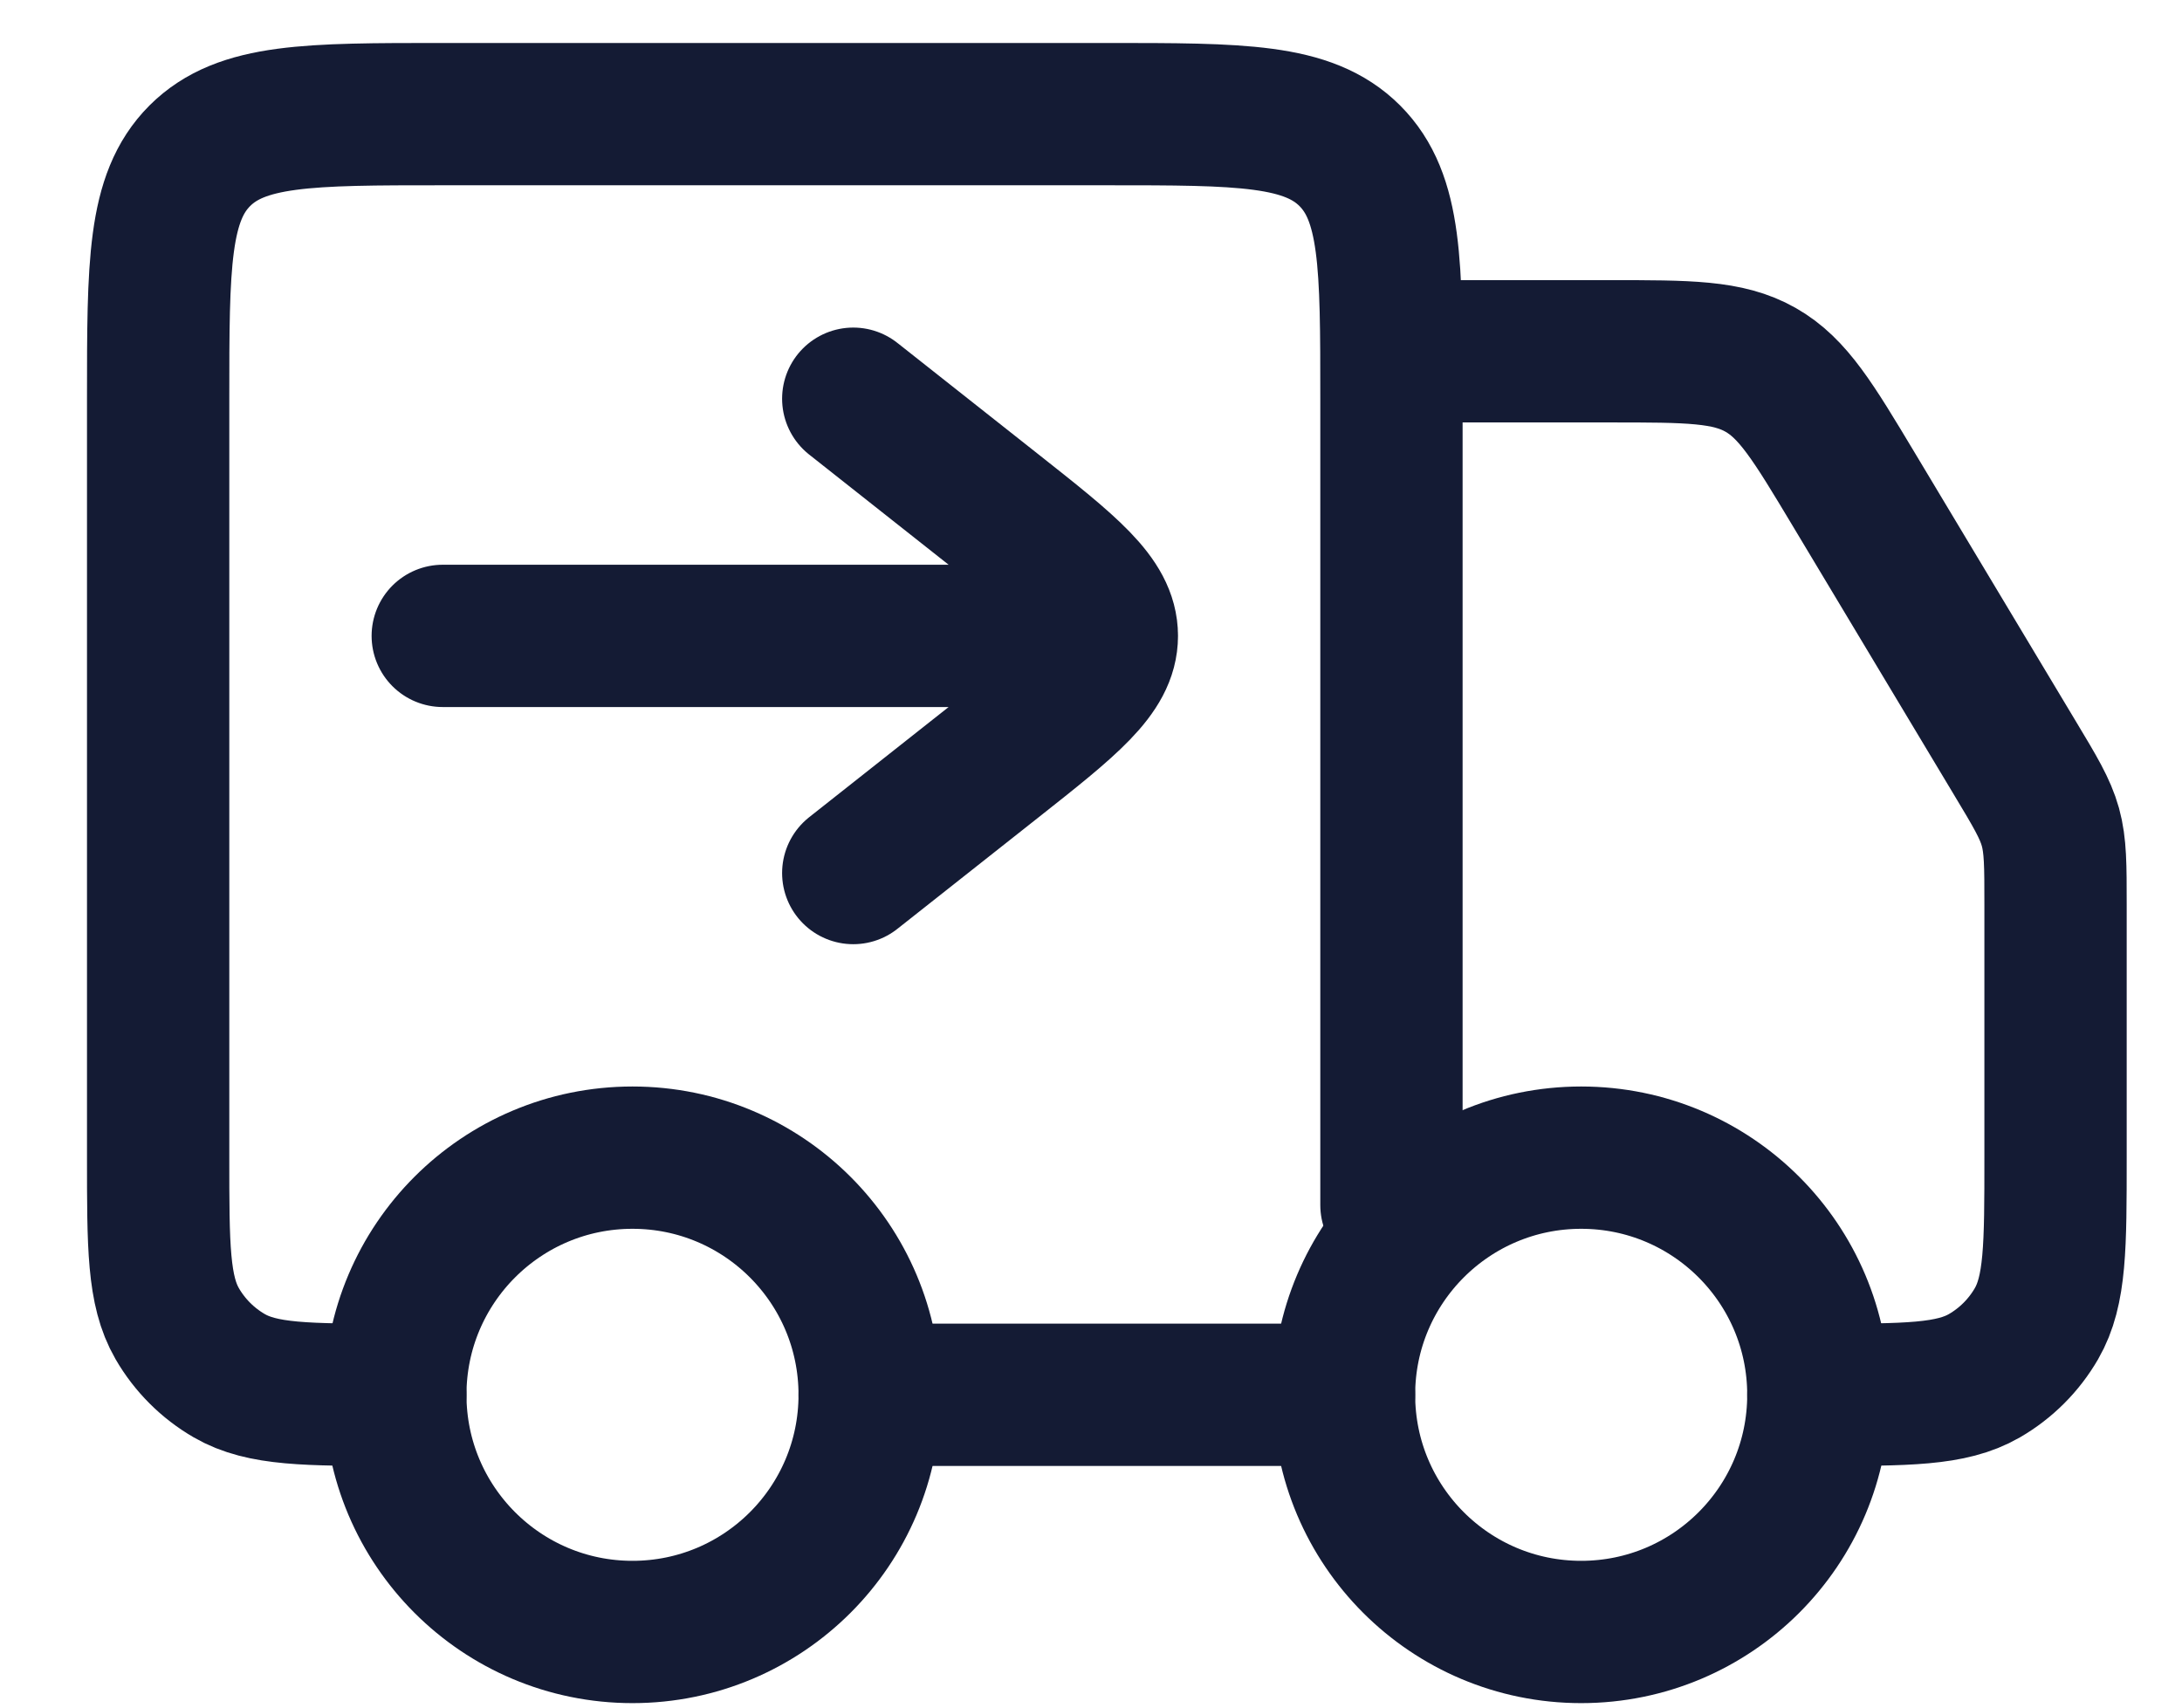 <svg width="23" height="18" viewBox="0 0 23 18" fill="none" xmlns="http://www.w3.org/2000/svg">
<path d="M19.167 14.703C19.167 16.084 18.048 17.203 16.667 17.203C15.286 17.203 14.167 16.084 14.167 14.703C14.167 13.322 15.286 12.203 16.667 12.203C18.048 12.203 19.167 13.322 19.167 14.703Z" stroke="#141B34" stroke-width="1.5"/>
<path d="M9.167 14.703C9.167 16.084 8.048 17.203 6.667 17.203C5.286 17.203 4.167 16.084 4.167 14.703C4.167 13.322 5.286 12.203 6.667 12.203C8.048 12.203 9.167 13.322 9.167 14.703Z" stroke="#141B34" stroke-width="1.5"/>
<path d="M14.167 14.703H9.167M14.667 12.703V4.203C14.667 2.789 14.667 2.082 14.228 1.642C13.788 1.203 13.081 1.203 11.667 1.203H4.667C3.253 1.203 2.546 1.203 2.106 1.642C1.667 2.082 1.667 2.789 1.667 4.203V12.203C1.667 13.138 1.667 13.605 1.868 13.953C2 14.181 2.189 14.37 2.417 14.502C2.765 14.703 3.232 14.703 4.167 14.703M15.167 3.703H16.968C17.798 3.703 18.213 3.703 18.557 3.898C18.901 4.093 19.114 4.448 19.541 5.16L21.239 7.991C21.452 8.345 21.558 8.522 21.613 8.718C21.667 8.915 21.667 9.121 21.667 9.534V12.203C21.667 13.138 21.667 13.605 21.466 13.953C21.334 14.181 21.145 14.37 20.917 14.502C20.569 14.703 20.102 14.703 19.167 14.703" stroke="#141B34" stroke-width="1.5" stroke-linecap="round" stroke-linejoin="round"/>
<path d="M8.994 9.203L10.48 8.029C11.271 7.404 11.667 7.091 11.667 6.703M8.994 4.203L10.48 5.377C11.271 6.002 11.667 6.315 11.667 6.703M11.667 6.703L4.667 6.703" stroke="#141B34" stroke-width="1.5" stroke-linecap="round" stroke-linejoin="round"/>
</svg>
